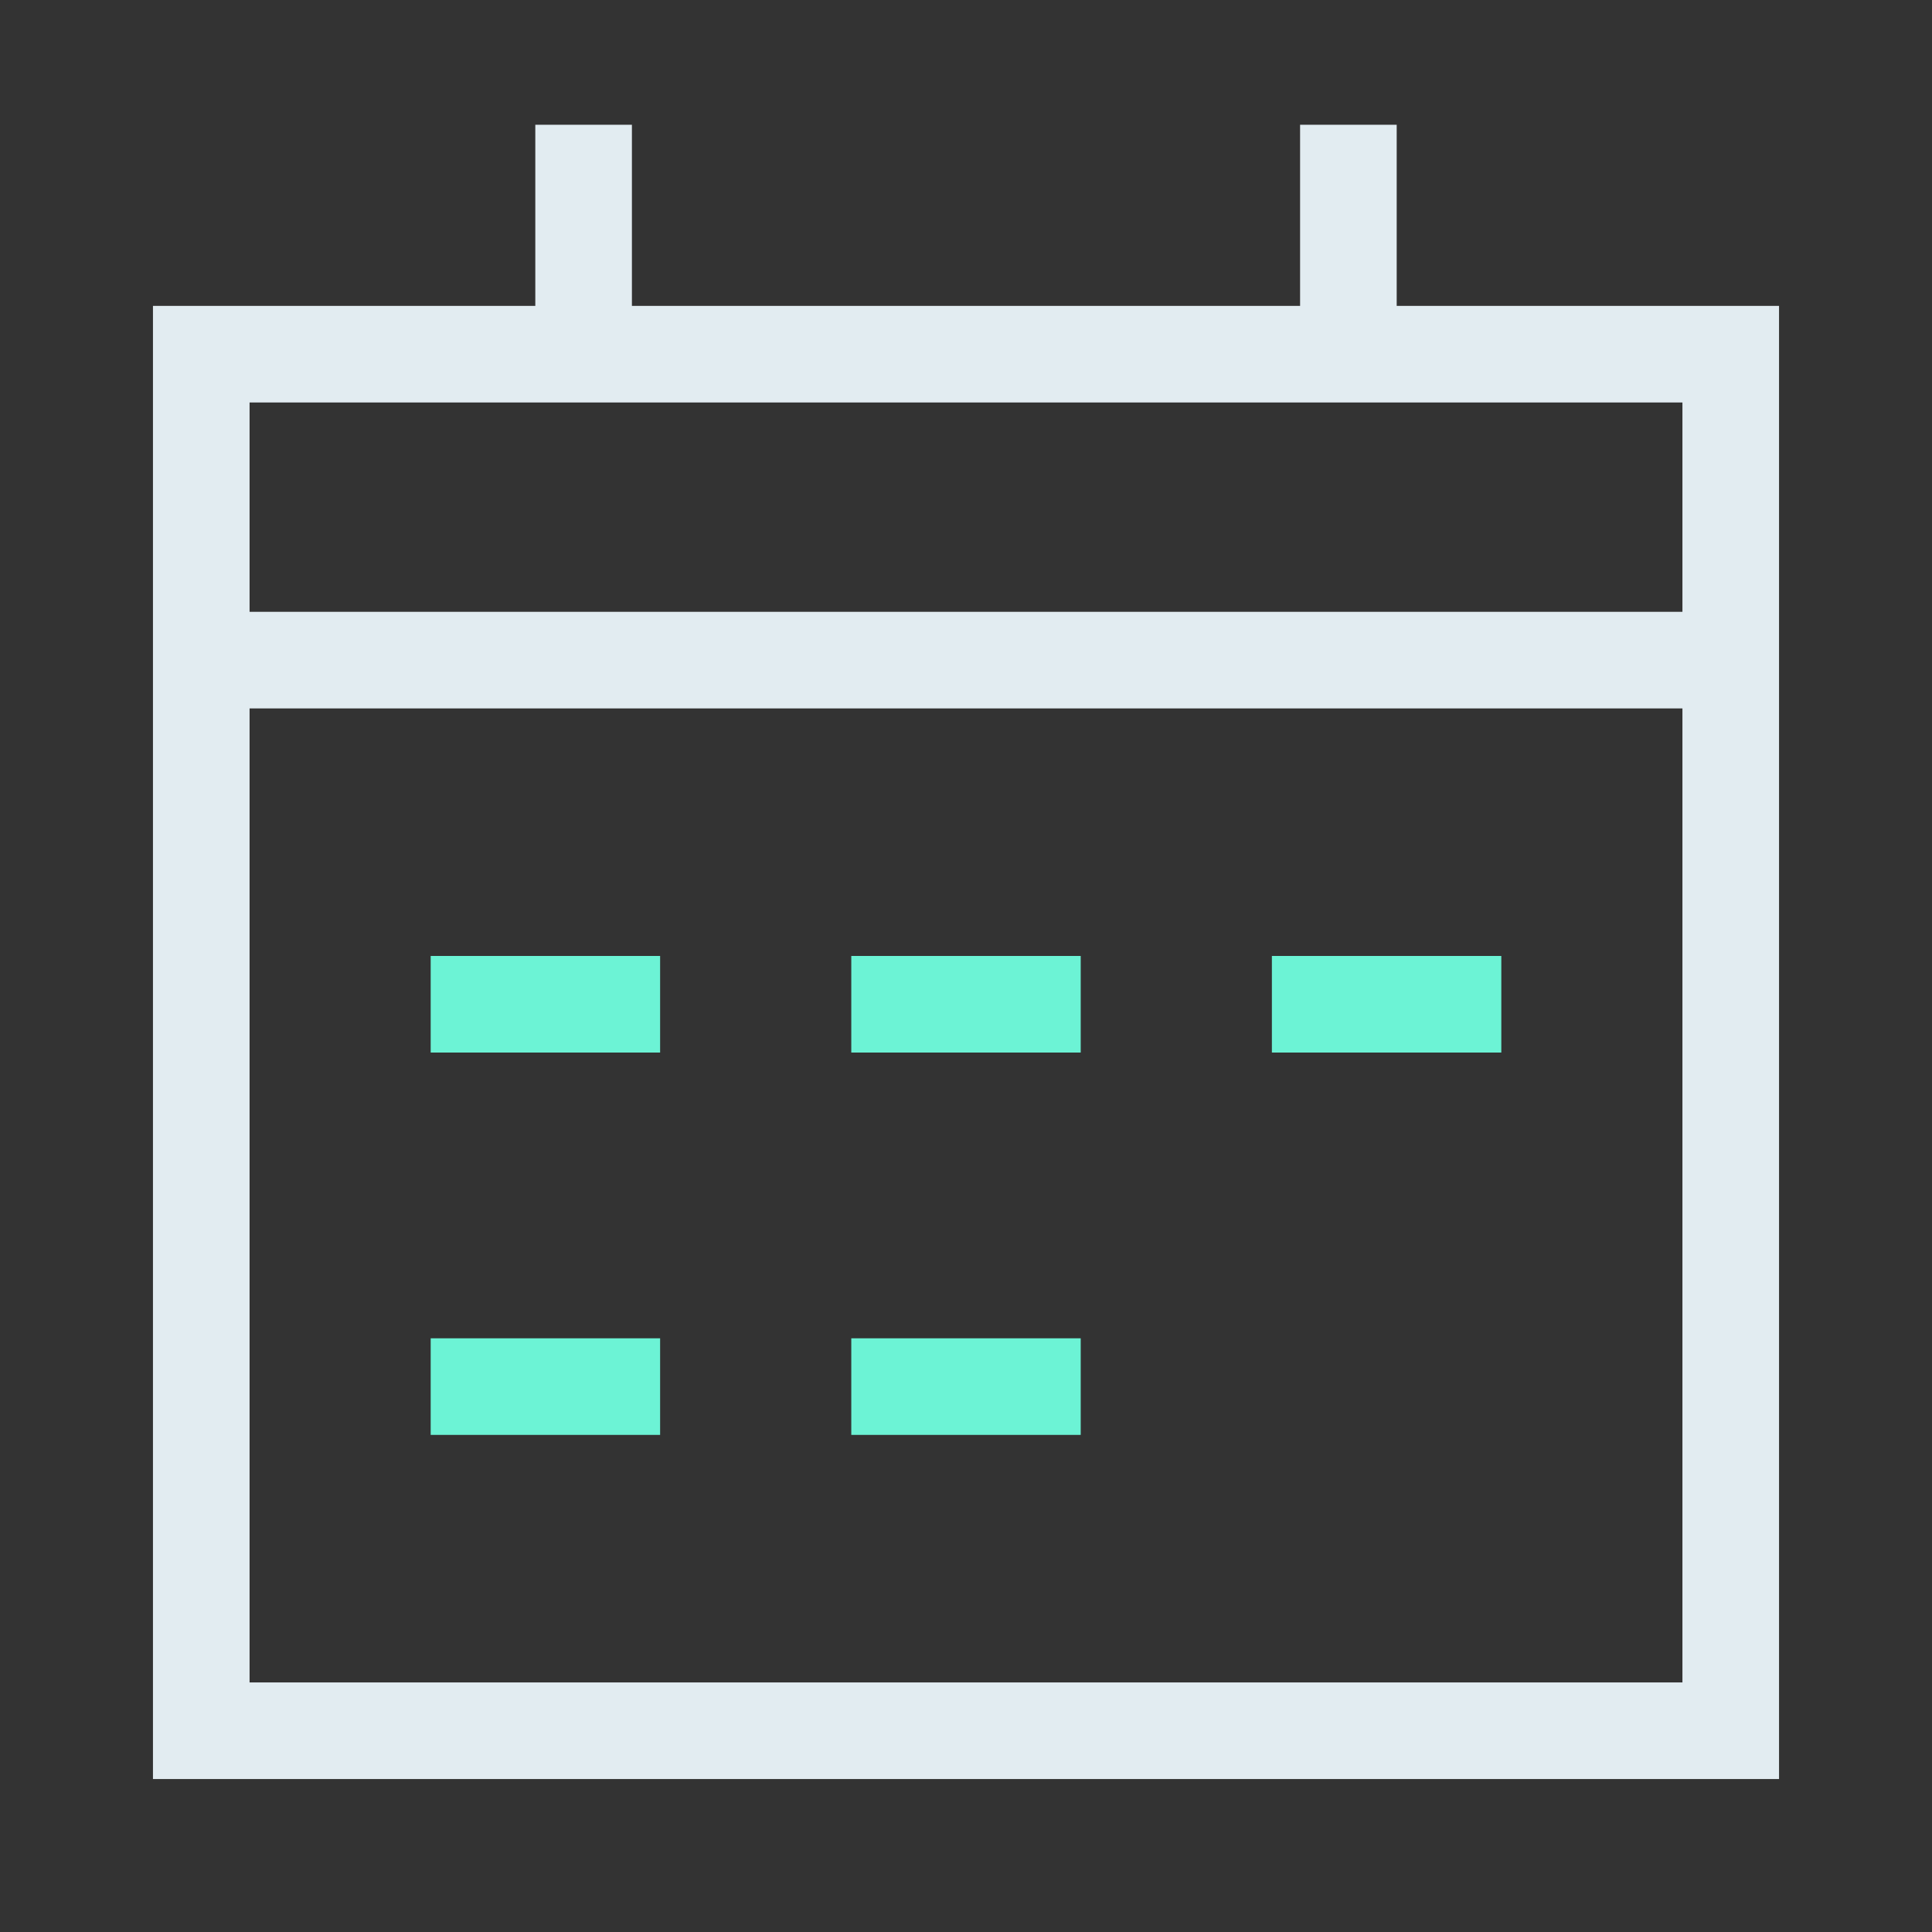 <svg width="40" height="40" viewBox="0 0 40 40" fill="none" xmlns="http://www.w3.org/2000/svg">
<rect x="0" y="0" width="40" height="40" fill="#333333" stroke="none"/>
<path d="M4.167 7.333H35.833V35.833H4.167V7.333Z" stroke="#E2ECF1" stroke-width="2"/>
<path d="M12.083 2.583V7.333" stroke="#E2ECF1" stroke-width="2"/>
<path d="M27.917 2.583V7.333" stroke="#E2ECF1" stroke-width="2"/>
<path d="M4.167 13.667H35.833" stroke="#E2ECF1" stroke-width="2"/>
<path d="M8.917 20.792H13.667" stroke="#6CF3D5" stroke-width="2"/>
<path d="M8.917 28.708H13.667" stroke="#6CF3D5" stroke-width="2"/>
<path d="M17.625 20.792H22.375" stroke="#6CF3D5" stroke-width="2"/>
<path d="M26.333 20.792H31.083" stroke="#6CF3D5" stroke-width="2"/>
<path d="M17.625 28.708H22.375" stroke="#6CF3D5" stroke-width="2"/>
</svg>
